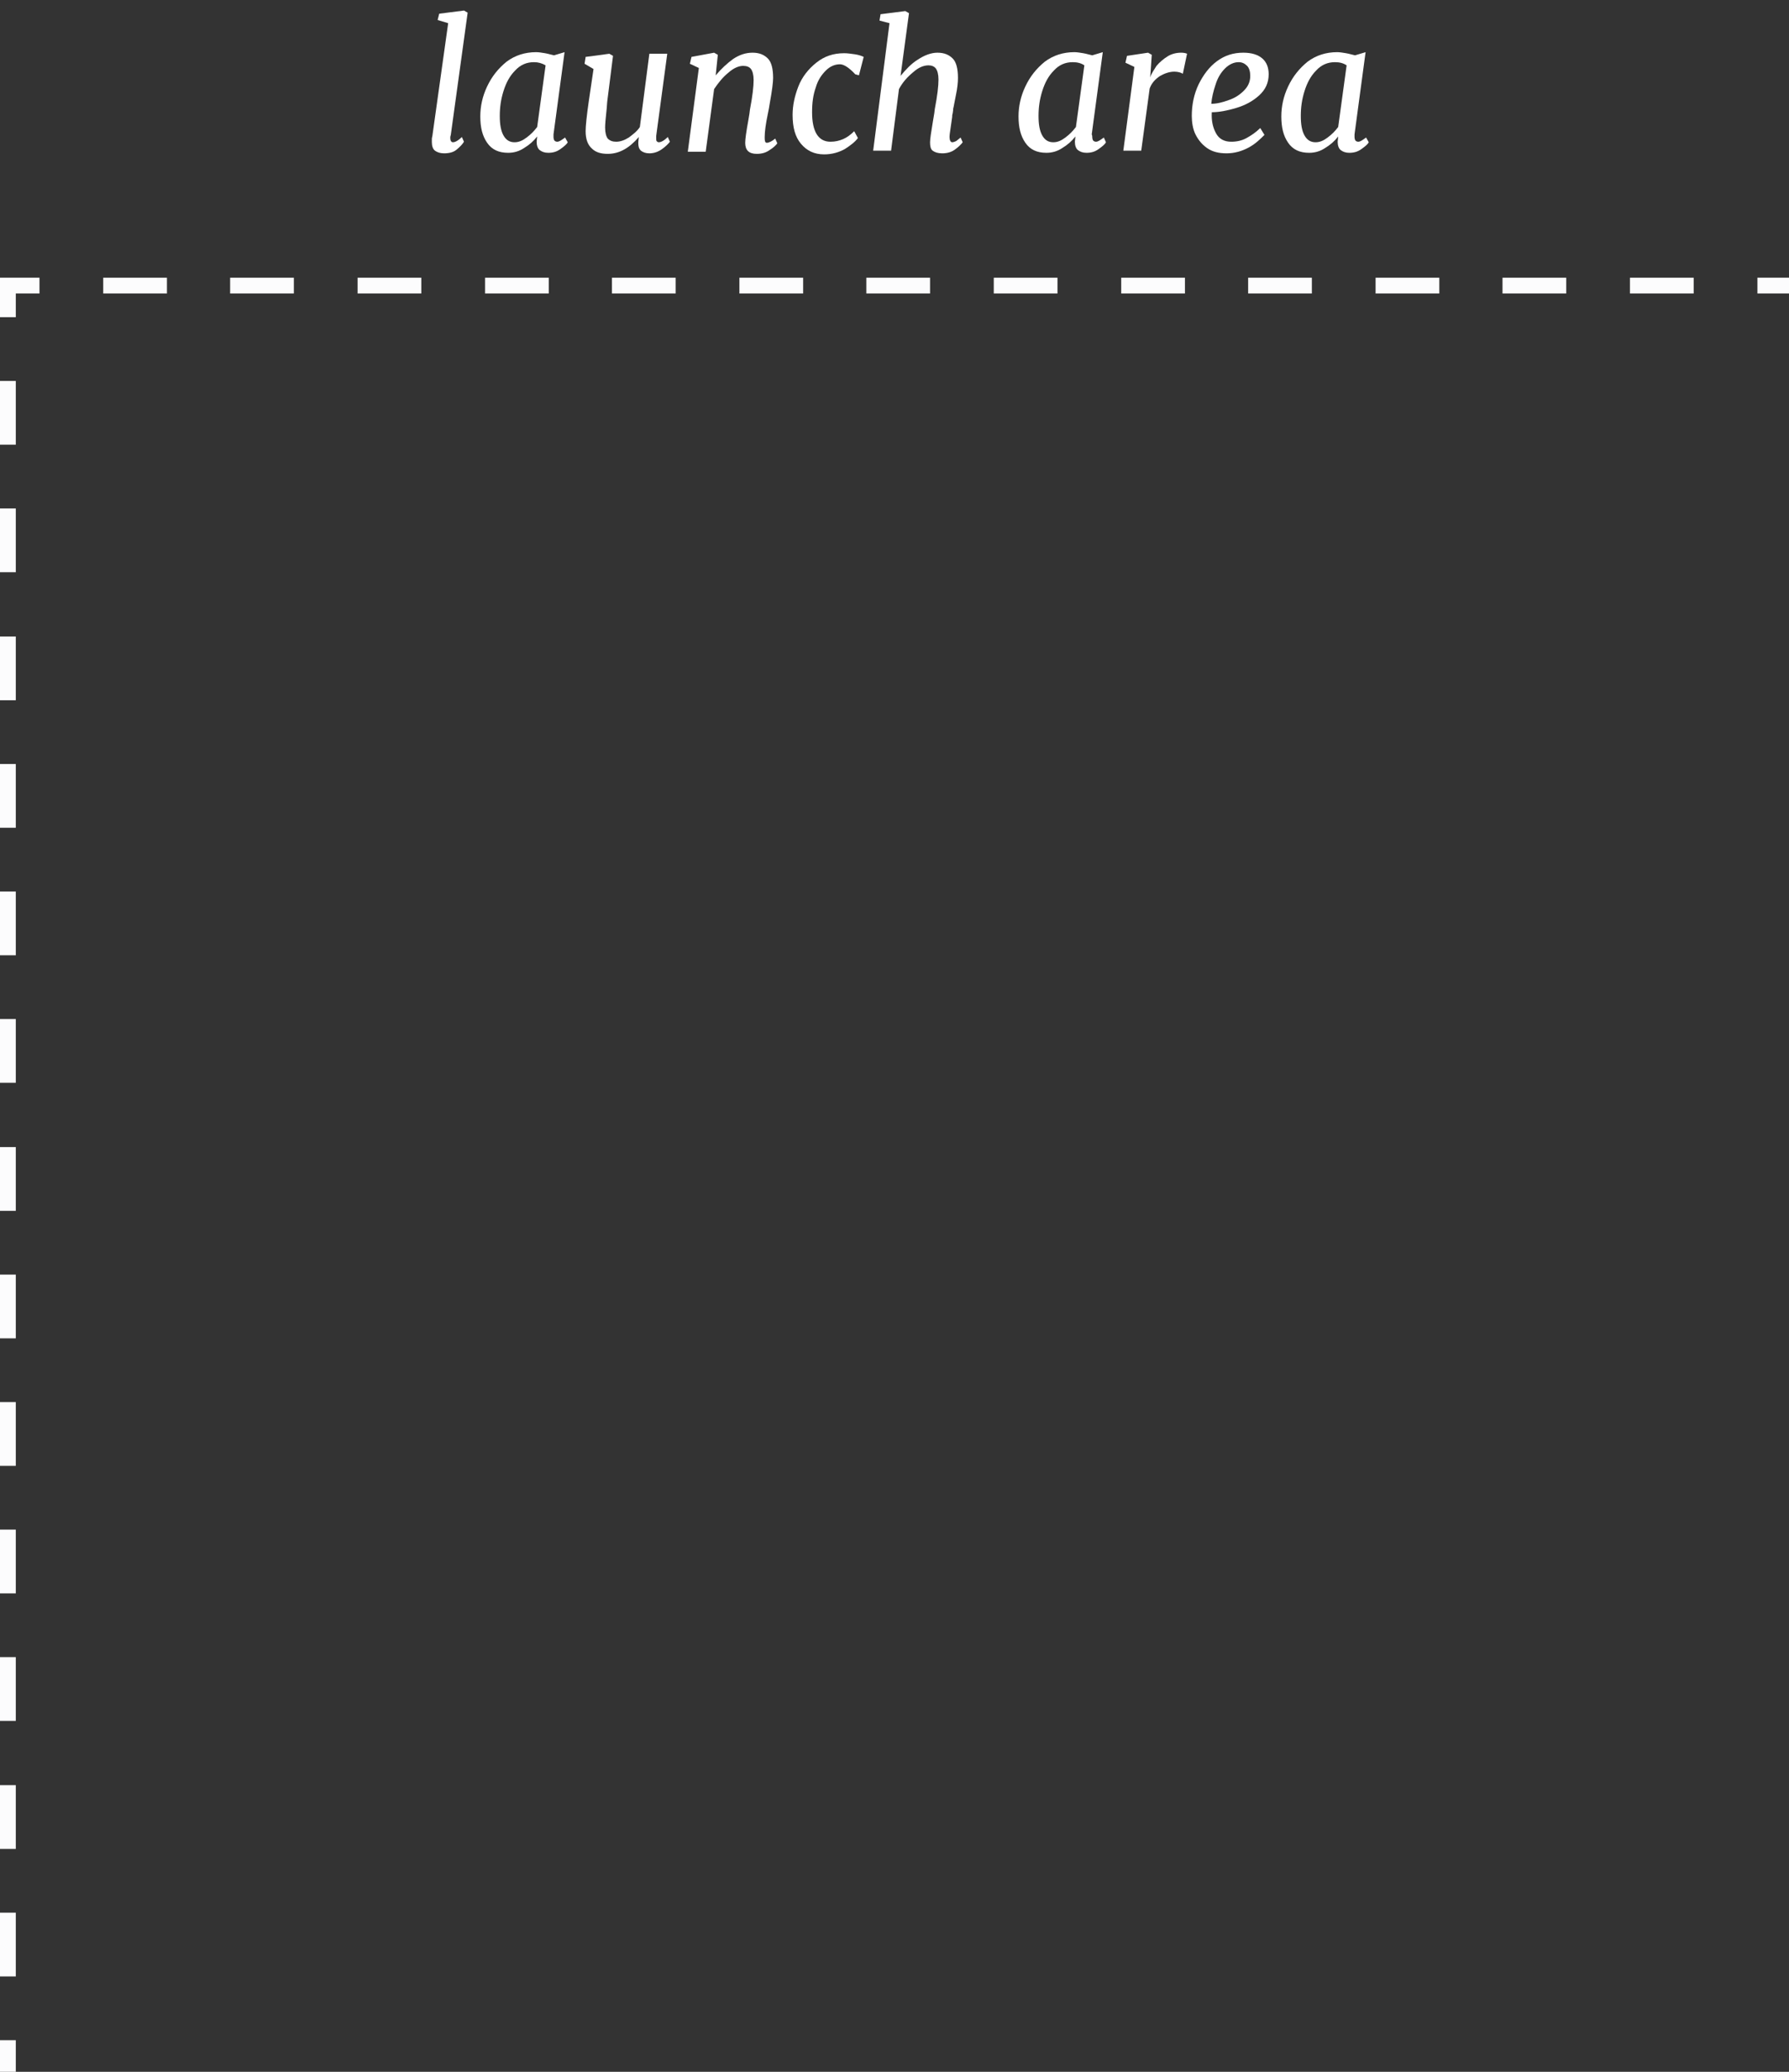 <?xml version="1.0" encoding="utf-8"?>
<!-- Generator: Adobe Illustrator 27.5.0, SVG Export Plug-In . SVG Version: 6.00 Build 0)  -->
<svg version="1.1" id="Layer_1" xmlns="http://www.w3.org/2000/svg" xmlns:xlink="http://www.w3.org/1999/xlink" x="0px" y="0px"
	 viewBox="0 0 339.7 393.2" style="enable-background:new 0 0 339.7 393.2;" xml:space="preserve">
<rect x="0" y="0" width="339.7" height="393.2" fill="#333333" stroke="none"/>
<style type="text/css">
	.st0{fill:#FCFCFD;}
	.st1{fill:#FFFFFF;}
</style>
<g>
	<g>
		<rect x="0" y="387.2" class="st0" width="3" height="6"/>
	</g>
	<g>
		<path class="st0" d="M3,375.1H0V363h3V375.1z M3,350.9H0v-12.1h3V350.9z M3,326.6H0v-12.1h3V326.6z M3,302.4H0v-12.1h3V302.4z
			 M3,278.2H0v-12.1h3V278.2z M3,254H0v-12.1h3V254z M3,229.8H0v-12.1h3V229.8z M3,205.5H0v-12.1h3V205.5z M3,181.3H0v-12.1h3V181.3
			z M3,157.1H0V145h3V157.1z M3,132.9H0v-12.1h3V132.9z M3,108.6H0V96.5h3V108.6z M3,84.4H0V72.3h3V84.4z"/>
	</g>
	<g>
		<polygon class="st0" points="3,60.2 0,60.2 0,52.7 7.5,52.7 7.5,55.7 3,55.7 		"/>
	</g>
	<g>
		<path class="st0" d="M321.6,55.7h-12.1v-3h12.1V55.7z M297.4,55.7h-12.1v-3h12.1V55.7z M273.3,55.7h-12.1v-3h12.1V55.7z
			 M249.1,55.7H237v-3h12.1V55.7z M225,55.7h-12.1v-3H225V55.7z M200.8,55.7h-12.1v-3h12.1V55.7z M176.6,55.7h-12.1v-3h12.1V55.7z
			 M152.5,55.7h-12.1v-3h12.1V55.7z M128.3,55.7h-12.1v-3h12.1V55.7z M104.1,55.7H92.1v-3h12.1V55.7z M80,55.7H67.9v-3H80V55.7z
			 M55.8,55.7H43.7v-3h12.1V55.7z M31.7,55.7H19.6v-3h12.1V55.7z"/>
	</g>
	<g>
		<rect x="333.7" y="52.7" class="st0" width="6" height="3"/>
	</g>
</g>
<g>
	<path class="st1" d="M85.5,26.2c0,0.5,0.2,0.8,0.5,0.8c0.4,0,1-0.3,1.7-1l0.4,0.9c-0.3,0.5-0.8,1-1.4,1.5c-0.6,0.5-1.4,0.7-2.4,0.7
		c-0.7,0-1.3-0.2-1.7-0.5S82,27.7,82,27c0-0.1,0-0.3,0-0.6c0-0.3,0.1-0.5,0.1-0.6l3-21.4l-2-0.6l0.3-1.2l4.7-0.6l0.7,0.4l-3.2,23.2
		C85.5,25.9,85.5,26,85.5,26.2z"/>
	<path class="st1" d="M105.1,26c0,0.3,0.1,0.6,0.2,0.7s0.3,0.2,0.5,0.2c0.4,0,0.8-0.3,1.5-0.8l0.5,0.9c-0.2,0.4-0.7,0.8-1.4,1.3
		c-0.7,0.5-1.4,0.7-2.3,0.7c-0.7,0-1.2-0.2-1.6-0.5c-0.4-0.3-0.6-0.9-0.6-1.6l0.1-1c-0.7,0.9-1.5,1.6-2.5,2.2
		c-0.9,0.6-1.9,0.9-3,0.9c-1.8,0-3.1-0.6-4-1.9c-0.9-1.3-1.3-2.9-1.3-5c0-1.9,0.4-3.8,1.3-5.7s2.1-3.4,3.7-4.7
		c1.6-1.2,3.5-1.8,5.6-1.8c0.5,0,1.1,0.1,1.7,0.2c0.6,0.1,1.2,0.3,1.7,0.4l2-0.6l-2.1,15.6C105.1,25.7,105.1,25.9,105.1,26z
		 M101.4,11.8c-1.4,0-2.6,0.5-3.6,1.6c-1,1-1.7,2.3-2.2,3.9c-0.5,1.6-0.7,3.1-0.7,4.7c0,1.6,0.2,2.8,0.7,3.7
		c0.5,0.9,1.2,1.3,2.1,1.3c0.8,0,1.5-0.3,2.3-0.9c0.8-0.6,1.4-1.2,2-2l1.6-11.7C102.9,12,102.2,11.8,101.4,11.8z"/>
	<path class="st1" d="M115.2,20.6c-0.2,1.8-0.3,3-0.3,3.6c0,1,0.2,1.7,0.5,2.1c0.4,0.4,0.9,0.6,1.6,0.6c0.8,0,1.6-0.3,2.4-0.8
		c0.8-0.6,1.6-1.2,2.1-2l1.8-13.9h3.4l-2.1,15.6l0,0.4c0,0.3,0,0.5,0.1,0.6c0.1,0.1,0.2,0.2,0.4,0.2c0.4,0,1-0.3,1.7-1l0.4,0.9
		c-0.3,0.4-0.8,0.9-1.5,1.4c-0.7,0.5-1.5,0.8-2.4,0.8c-0.7,0-1.2-0.2-1.6-0.5c-0.4-0.4-0.5-0.8-0.5-1.5c0,0,0-0.3,0.1-1.1l0,0
		c-1.8,2.1-3.7,3.2-5.9,3.2c-1.3,0-2.3-0.3-3-1c-0.8-0.7-1.2-1.8-1.2-3.3c0-1,0.2-2.9,0.6-5.7l0.9-6.1l-1.7-1l0.2-1.3l4.5-0.6
		l0.7,0.4l-1.1,8.7L115.2,20.6z"/>
	<path class="st1" d="M139.2,11.2c1.2-0.8,2.4-1.2,3.7-1.2s2.2,0.4,2.9,1.1s1,2,1,3.7c0,0.8-0.2,2.4-0.6,4.6l-0.2,1.2l-0.2,1
		c-0.4,1.9-0.6,3.4-0.6,4.4v0.2c0,0.6,0.1,0.9,0.4,0.9c0.4,0,1-0.3,1.6-0.8l0.4,0.9c-0.3,0.4-0.7,0.8-1.5,1.3
		c-0.7,0.5-1.5,0.7-2.4,0.7c-1.5,0-2.2-0.7-2.2-2.1c0-0.7,0.2-2.1,0.6-4.3l0.2-1.2l0.1-0.8c0.5-2.6,0.7-4.4,0.7-5.6
		c0-1-0.2-1.7-0.5-2.1s-0.8-0.6-1.5-0.6c-0.8,0-1.8,0.4-2.8,1.3c-1,0.8-1.9,1.9-2.7,3.1l-1.6,11.9h-3.4l2.1-15.9l-1.7-0.8l0.3-1.3
		l4.3-0.8l0.7,0.4l-0.4,3.9C137,13,138.1,12,139.2,11.2z"/>
	<path class="st1" d="M159.5,12.2c-1,0-1.9,0.4-2.7,1.2c-0.8,0.8-1.5,1.8-1.9,3.2c-0.5,1.4-0.7,2.9-0.7,4.7c0,3.7,1.2,5.6,3.5,5.6
		c0.9,0,1.7-0.2,2.4-0.5s1.4-0.8,2.1-1.5l0.7,1.3c-0.5,0.7-1.4,1.4-2.5,2.1c-1.1,0.6-2.4,1-3.9,1c-1.9,0-3.3-0.7-4.4-2
		c-1.1-1.3-1.6-3.1-1.6-5.5c0-1.8,0.4-3.6,1.1-5.4s1.9-3.3,3.4-4.5c1.5-1.2,3.2-1.8,5.3-1.8c0.6,0,1.3,0.1,2,0.2
		c0.7,0.1,1.3,0.3,1.7,0.5l-0.9,3.5l-0.7-0.2C161.2,12.8,160.2,12.2,159.5,12.2z"/>
	<path class="st1" d="M174.3,11.3c1.2-0.8,2.5-1.3,3.7-1.3c1.3,0,2.2,0.4,2.9,1.1s1,2,1,3.7c0,0.8-0.1,1.9-0.4,3.3
		c-0.3,1.4-0.4,2.2-0.5,2.5c0,0.4-0.1,0.7-0.1,0.9c-0.1,0.3-0.1,0.5-0.1,0.7c-0.1,0.7-0.2,1.4-0.3,2.1s-0.2,1.3-0.2,1.7
		c0,0.6,0.2,1,0.5,1c0.2,0,0.5-0.1,0.7-0.2c0.2-0.1,0.5-0.4,0.9-0.7l0.4,0.9c-0.3,0.4-0.8,0.9-1.5,1.4c-0.7,0.5-1.5,0.7-2.4,0.7
		c-0.8,0-1.4-0.2-1.8-0.5s-0.5-0.9-0.5-1.6c0-0.6,0.2-1.9,0.5-3.7l0.3-1.8l0.1-0.8c0.5-2.6,0.7-4.4,0.7-5.6c0-1-0.2-1.7-0.5-2.1
		c-0.3-0.4-0.8-0.6-1.4-0.6c-0.9,0-1.9,0.4-2.9,1.3c-1.1,0.9-2,1.9-2.7,3.2l-1.5,11.7h-3.4l3.1-24.2L167,3.9l0.2-1.2l4.7-0.6
		l0.7,0.4l-1.6,11.9C172,13.2,173,12.1,174.3,11.3z"/>
	<path class="st1" d="M207.4,26c0,0.3,0.1,0.6,0.2,0.7s0.3,0.2,0.5,0.2c0.4,0,0.8-0.3,1.5-0.8L210,27c-0.2,0.4-0.7,0.8-1.4,1.3
		c-0.7,0.5-1.4,0.7-2.3,0.7c-0.7,0-1.2-0.2-1.6-0.5c-0.4-0.3-0.6-0.9-0.6-1.6l0.1-1c-0.7,0.9-1.5,1.6-2.5,2.2
		c-0.9,0.6-1.9,0.9-3,0.9c-1.8,0-3.1-0.6-4-1.9c-0.9-1.3-1.3-2.9-1.3-5c0-1.9,0.4-3.8,1.3-5.7s2.1-3.4,3.7-4.7
		c1.6-1.2,3.5-1.8,5.6-1.8c0.5,0,1.1,0.1,1.7,0.2c0.6,0.1,1.2,0.3,1.7,0.4l2-0.6l-2.1,15.6C207.4,25.7,207.4,25.9,207.4,26z
		 M203.7,11.8c-1.4,0-2.6,0.5-3.6,1.6c-1,1-1.7,2.3-2.2,3.9c-0.5,1.6-0.7,3.1-0.7,4.7c0,1.6,0.2,2.8,0.7,3.7
		c0.5,0.9,1.2,1.3,2.1,1.3c0.8,0,1.5-0.3,2.3-0.9c0.8-0.6,1.4-1.2,2-2l1.6-11.7C205.3,12,204.6,11.8,203.7,11.8z"/>
	<path class="st1" d="M219.6,12.5c0.6-0.7,1.3-1.3,2.1-1.8c0.8-0.5,1.7-0.7,2.6-0.7c0.5,0,0.9,0.1,1.1,0.2l-0.8,3.8
		c-0.3-0.2-0.9-0.4-1.6-0.4c-0.9,0-1.8,0.3-2.7,0.8c-0.9,0.6-1.6,1.3-2,2.4l-1.6,11.8h-3.4l2.1-15.9l-1.7-0.8l0.3-1.3L218,10
		l0.7,0.4l-0.2,3l-0.1,1.3C218.6,14,219.1,13.3,219.6,12.5z"/>
	<path class="st1" d="M237.1,28c-1.3,0.7-2.7,1.1-4.2,1.1c-1.5,0-2.7-0.3-3.7-1c-1-0.7-1.7-1.6-2.2-2.6s-0.7-2.3-0.7-3.5
		c0-2.1,0.4-4.1,1.3-6c0.9-1.8,2-3.3,3.5-4.4s3.1-1.6,5-1.6c1.6,0,2.8,0.4,3.6,1.1c0.8,0.7,1.2,1.7,1.2,3c0,1.6-0.6,2.9-1.8,4
		c-1.2,1.1-2.7,1.9-4.4,2.4c-1.7,0.5-3.2,0.8-4.6,0.8c-0.1,1.6,0.2,2.9,0.8,4c0.6,1.1,1.6,1.6,2.9,1.6c1,0,2-0.2,2.9-0.7
		c0.9-0.5,1.8-1.1,2.6-1.9l0.8,1.3C239.3,26.4,238.4,27.3,237.1,28z M232.6,13c-0.8,0.8-1.4,1.8-1.8,3.1c-0.4,1.2-0.7,2.4-0.8,3.6
		c1.1,0,2.2-0.3,3.3-0.7c1.2-0.4,2.1-1,2.9-1.8c0.8-0.8,1.2-1.7,1.2-2.8c0-0.8-0.2-1.5-0.6-1.9s-0.9-0.7-1.6-0.7
		C234.3,11.8,233.4,12.2,232.6,13z"/>
	<path class="st1" d="M257.2,26c0,0.3,0.1,0.6,0.2,0.7s0.3,0.2,0.5,0.2c0.4,0,0.8-0.3,1.5-0.8l0.5,0.9c-0.2,0.4-0.7,0.8-1.4,1.3
		c-0.7,0.5-1.4,0.7-2.3,0.7c-0.7,0-1.2-0.2-1.6-0.5c-0.4-0.3-0.6-0.9-0.6-1.6l0.1-1c-0.7,0.9-1.5,1.6-2.5,2.2
		c-0.9,0.6-1.9,0.9-3,0.9c-1.8,0-3.1-0.6-4-1.9c-0.9-1.3-1.3-2.9-1.3-5c0-1.9,0.4-3.8,1.3-5.7s2.1-3.4,3.7-4.7
		c1.6-1.2,3.5-1.8,5.6-1.8c0.5,0,1.1,0.1,1.7,0.2c0.6,0.1,1.2,0.3,1.7,0.4l2-0.6l-2.1,15.6C257.2,25.7,257.2,25.9,257.2,26z
		 M253.5,11.8c-1.4,0-2.6,0.5-3.6,1.6c-1,1-1.7,2.3-2.2,3.9c-0.5,1.6-0.7,3.1-0.7,4.7c0,1.6,0.2,2.8,0.7,3.7
		c0.5,0.9,1.2,1.3,2.1,1.3c0.8,0,1.5-0.3,2.3-0.9c0.8-0.6,1.4-1.2,2-2l1.6-11.7C255.1,12,254.4,11.8,253.5,11.8z"/>
</g>
</svg>
